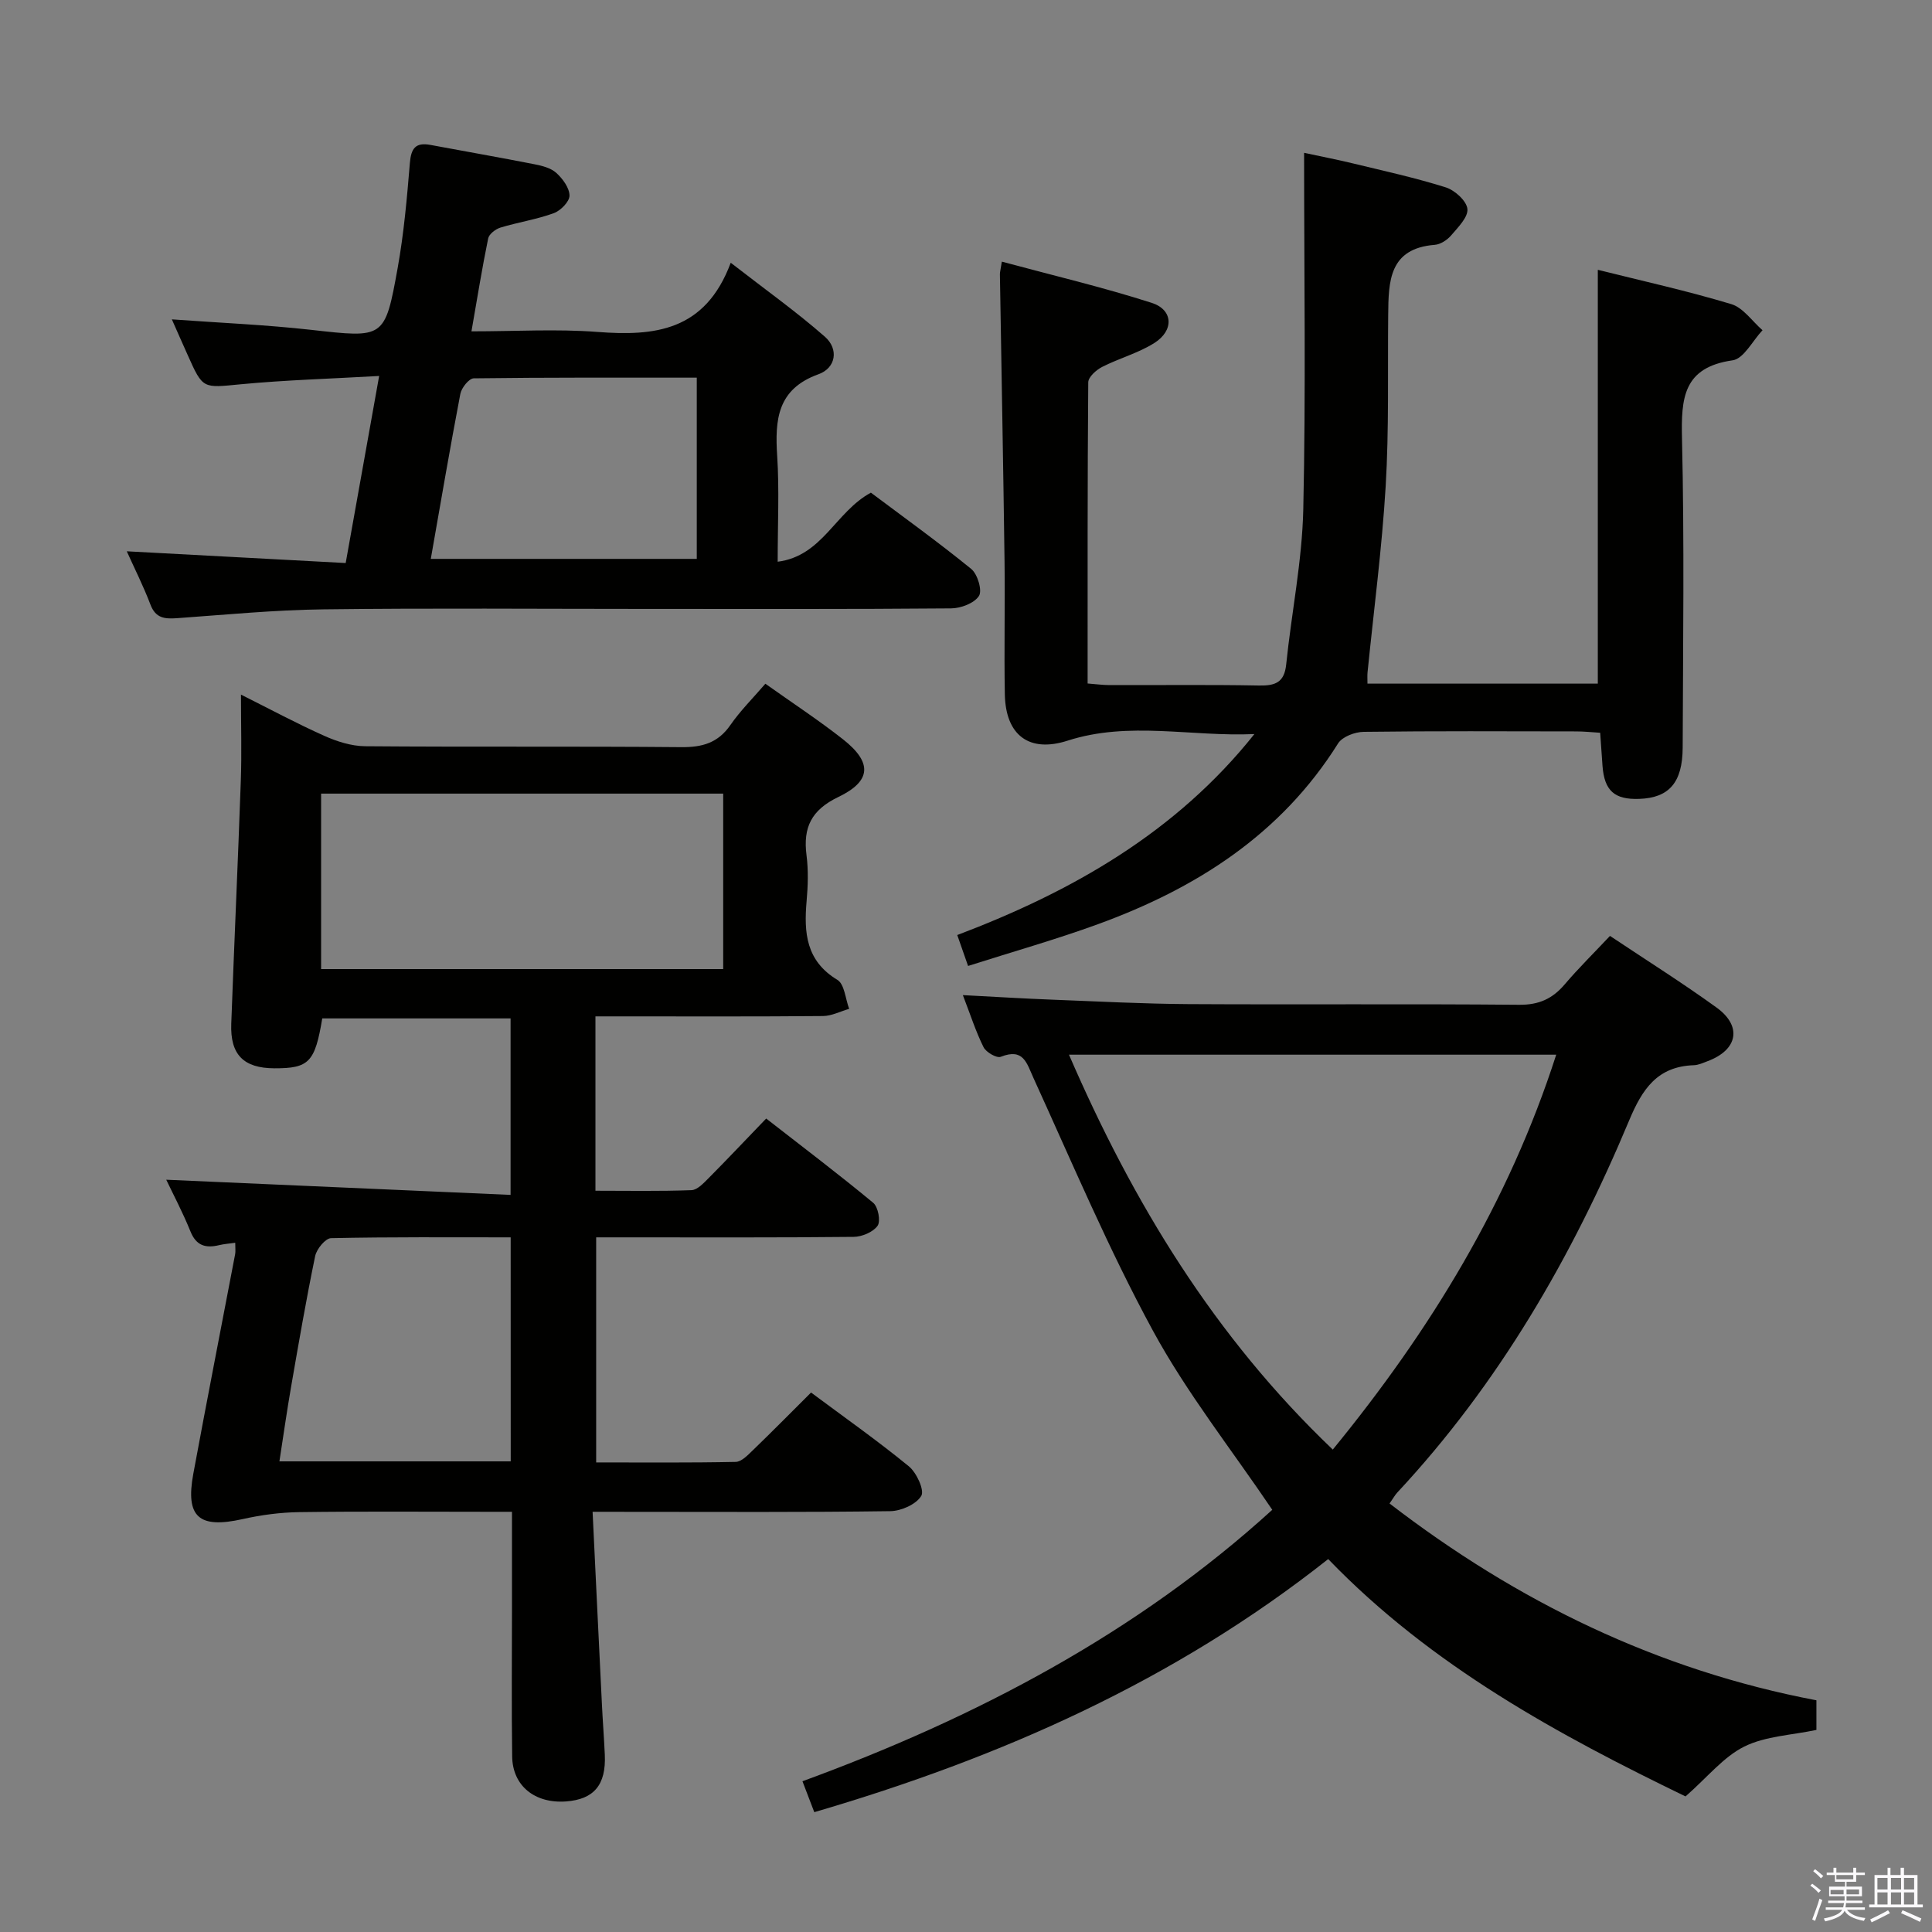 <svg enable-background="new 0 0 400 400" viewBox="0 0 400 400" xmlns="http://www.w3.org/2000/svg"><rect x="0" y="0" width="400" height="400" fill="#808080" stroke="none"/><path d="m374.8 390.4.4-.4c.7.5 1.3 1 1.8 1.4l-.5.5c-.5-.6-1.1-1.1-1.7-1.5zm1 7.3-.6-.3c.5-1.4 1.1-2.8 1.5-4.3.2.1.4.2.6.3-.5 1.3-1 2.8-1.5 4.3zm-.4-10.3.4-.4c.4.3 1 .8 1.7 1.4l-.5.5c-.4-.5-1-1-1.6-1.5zm2.5.3h1.7v-1h.6v1h3.5v-1h.6v1h1.8v.5h-1.8v1.4h-2v1h3.2v2h-3.2v.9h3.3v.5h-3.4c0 .3-.1.6-.1.9h4v.5h-3.7c.7.9 1.9 1.5 3.8 1.7-.1.2-.2.4-.3.6-2.1-.4-3.5-1.1-4-2.1-.4 1-1.8 1.7-4 2.2-.1-.2-.2-.4-.3-.6 2.1-.4 3.4-1 3.8-1.8h-3.4v-.5h3.6c.1-.3.1-.6.2-.9h-3.3v-.5h3.4c0-.3 0-.6 0-.9h-3.2v-2h3.3v-1h-2.1v-1.4h-1.7v-.5zm1.1 3.5v1h2.7c0-.3 0-.4 0-.4 0-.2 0-.2 0-.2 0-.1 0-.2 0-.3h-2.7zm1.2-3v.9h3.5v-.9zm4.7 3h-2.6v.6.4h2.6z" fill="#fbfafc"/><path d="m393.6 386.7h.6v1.5h2.8v6.1h1.1v.6h-11.1v-.6h1.1v-6.1h2.7v-1.5h.6v1.5h2.1v-1.5zm-2.7 8.8.4.6c-1.2.6-2.5 1.3-3.8 1.9-.1-.2-.2-.4-.3-.6 1.2-.6 2.5-1.2 3.7-1.9zm-2.2-6.7v2.4h2.1v-2.4zm0 3v2.5h2.1v-2.5zm2.8-3v2.4h2.1v-2.4zm0 3v2.5h2.1v-2.5zm6 6.1c-1.4-.7-2.7-1.3-3.9-1.8l.3-.6c1.5.6 2.7 1.2 3.9 1.7zm-1.2-9.1h-2.1v2.4h2.1zm-2.1 3v2.5h2.1v-2.5z" fill="#fbfafc"/><g fill="#010100"><path d="m122.69 313c.66 13.69 1.28 26.77 1.93 39.85.17 3.49.44 6.97.6 10.46.28 6.23-2.25 9.24-8.05 9.66-6.43.46-11.04-3.22-11.13-9.29-.15-10.33-.04-20.66-.04-31 0-6.32 0-12.64 0-19.68-1.82 0-3.41 0-5 0-13 0-26-.11-39 .07-3.93.05-7.92.58-11.75 1.44-9.04 2.02-11.89-.37-10.23-9.37 2.8-15.17 5.78-30.31 8.66-45.46.12-.62.02-1.28.02-2.38-1.24.18-2.32.25-3.35.5-2.77.66-4.72.13-5.92-2.85-1.59-3.94-3.59-7.71-5.01-10.7 23.64 1.04 47.3 2.08 71.29 3.14 0-12.91 0-24.51 0-36.54-12.99 0-26.01 0-38.99 0-1.51 9.08-2.75 10.35-9.9 10.33-6.37-.02-9.18-2.8-8.94-9.22.61-16.79 1.39-33.57 1.98-50.37.2-5.65.03-11.32.03-17.78 6.05 3.03 11.54 5.98 17.21 8.52 2.63 1.18 5.63 2.14 8.47 2.17 21.83.18 43.66-.01 65.49.19 4.35.04 7.6-.88 10.16-4.58 2.06-2.97 4.67-5.56 7.24-8.55 5.56 3.95 10.99 7.51 16.08 11.51 6.07 4.78 5.93 8.63-.99 11.95-5.56 2.67-7.31 6.29-6.57 12.04.4 3.11.3 6.34.02 9.49-.57 6.54-.15 12.38 6.37 16.32 1.48.89 1.66 3.94 2.44 6-1.81.52-3.61 1.47-5.42 1.49-13.83.13-27.66.07-41.5.07-1.79 0-3.58 0-5.61 0v36.1c6.67 0 13.29.13 19.89-.12 1.22-.05 2.52-1.47 3.55-2.5 3.87-3.9 7.64-7.9 11.91-12.33 7.65 5.96 15.04 11.55 22.16 17.45 1.02.85 1.58 3.81.9 4.76-.93 1.31-3.24 2.28-4.97 2.29-15.83.17-31.66.1-47.49.1-1.81 0-3.62 0-5.8 0v46.6c9.69 0 19.3.09 28.9-.11 1.21-.03 2.52-1.43 3.56-2.43 3.95-3.81 7.8-7.72 12.03-11.93 6.78 5.05 13.7 9.92 20.24 15.27 1.61 1.31 3.28 4.96 2.58 6.13-1.06 1.75-4.16 3.13-6.42 3.16-17.83.25-35.66.14-53.49.14-2.31-.01-4.64-.01-8.14-.01zm-56.21-148.69v36.33h83.25c0-12.27 0-24.18 0-36.33-27.8 0-55.33 0-83.25 0zm39.25 91.87c-12.62 0-24.92-.1-37.2.17-1.16.03-2.98 2.25-3.28 3.71-1.85 8.94-3.4 17.94-4.96 26.93-.89 5.12-1.62 10.26-2.44 15.57h47.89c-.01-15.37-.01-30.47-.01-46.38z"/><path d="m274.99 322.79c-31.87 25.21-67.79 41.09-106.4 52.4-.8-2.08-1.49-3.89-2.45-6.4 36.03-13.19 69.32-30.75 97.27-56.2-8.48-12.56-17.72-24.22-24.72-37.1-9.17-16.88-16.68-34.68-24.67-52.19-1.48-3.23-2.09-6.37-6.83-4.5-.83.33-3.02-.94-3.55-1.98-1.61-3.23-2.72-6.72-4.29-10.79 6.69.35 12.71.72 18.74.95 9.31.36 18.62.85 27.93.91 22.83.13 45.66-.07 68.48.14 4.09.04 6.9-1.23 9.45-4.22 2.9-3.41 6.11-6.56 9.38-10.04 7.5 5.01 14.95 9.69 22.06 14.83 5.36 3.87 4.4 8.77-1.84 11.1-.93.35-1.9.81-2.86.84-7.54.26-10.66 4.9-13.39 11.43-11.82 28.26-27 54.52-48.04 77.08-.43.47-.74 1.05-1.57 2.23 26.44 20.35 55.5 34.5 88.38 40.75v6.13c-5.13 1.09-10.52 1.27-14.92 3.44-4.29 2.12-7.57 6.28-12.18 10.33-26.02-12.61-52.54-26.89-73.98-49.14zm.95-22.67c20.2-24.69 36.43-51.21 46.26-81.76-33.87 0-67.17 0-100.88 0 13.29 30.72 30.15 58.42 54.62 81.76z"/><path d="m330.81 55.86c9.07 2.27 18.45 4.34 27.62 7.1 2.48.74 4.34 3.55 6.48 5.41-2.05 2.17-3.88 5.9-6.19 6.23-10.26 1.46-10.67 7.85-10.48 16.22.5 21.31.21 42.65.14 63.97-.03 7.25-2.84 10.4-8.99 10.61-5.14.18-7.22-1.68-7.61-6.84-.16-2.13-.3-4.27-.48-6.85-1.77-.11-3.37-.28-4.98-.28-14.66-.02-29.32-.1-43.98.09-1.82.02-4.42 1-5.3 2.39-11.81 18.85-29.37 30.01-49.68 37.42-8.72 3.18-17.68 5.71-26.93 8.66-.78-2.22-1.41-4.04-2.24-6.4 23.86-9.04 45.34-21.29 61.52-41.61-13.02.59-25.96-2.73-38.66 1.36-7.9 2.55-12.86-1.03-13.01-9.62-.17-9.16.06-18.33-.06-27.49-.26-19.8-.64-39.61-.96-59.41-.01-.48.14-.96.4-2.65 10.48 2.83 20.88 5.28 31.02 8.53 4.47 1.43 4.66 5.72.56 8.31-3.32 2.1-7.29 3.16-10.82 4.96-1.22.62-2.86 2.09-2.87 3.19-.17 20.64-.13 41.28-.13 62.35 1.61.12 3.05.32 4.48.33 10.33.03 20.66-.11 30.99.09 3.36.06 5.25-.6 5.64-4.35 1.1-10.72 3.3-21.39 3.54-32.12.54-24.29.17-48.6.17-73.82 3.51.76 6.81 1.39 10.06 2.18 6.44 1.56 12.94 2.98 19.26 4.97 1.88.59 4.31 2.79 4.49 4.46.18 1.71-1.94 3.81-3.36 5.48-.81.95-2.2 1.87-3.4 1.96-9.49.75-9.57 7.58-9.64 14.5-.12 11.82.18 23.68-.52 35.47-.77 12.89-2.47 25.73-3.76 38.6-.06.65-.01 1.31-.01 2.28h47.69c0-28.43 0-56.64 0-85.68z"/><path d="m35.58 66.12c10.04.73 19.47 1.12 28.83 2.17 15.11 1.69 15.27 1.91 17.92-12.79 1.29-7.18 1.93-14.49 2.53-21.76.25-3.01 1.17-4.31 4.24-3.74 7.17 1.34 14.36 2.59 21.52 4 1.6.31 3.42.77 4.56 1.8 1.32 1.2 2.72 3.1 2.73 4.7 0 1.25-1.85 3.13-3.27 3.64-3.56 1.3-7.38 1.87-11.03 2.98-1.01.31-2.36 1.34-2.54 2.25-1.26 6.13-2.25 12.32-3.46 19.23 9.17 0 17.65-.52 26.04.12 11.84.91 22.35-.12 27.64-14.32 7.17 5.57 13.6 10.14 19.5 15.32 2.89 2.54 2.3 6.46-1.33 7.76-8.55 3.08-9.04 9.42-8.55 16.95.45 6.95.1 13.96.1 21.87 9.3-1.2 11.93-10.31 19.3-14.3 6.64 4.98 13.88 10.18 20.78 15.8 1.31 1.07 2.32 4.48 1.59 5.59-.98 1.51-3.76 2.56-5.78 2.57-20.99.18-41.98.11-62.97.11-22.32 0-44.64-.19-66.96.09-10.12.12-20.23 1.11-30.34 1.83-2.54.18-4.41.01-5.48-2.81-1.47-3.87-3.35-7.58-4.9-11.04 14.98.8 29.96 1.61 45.32 2.43 2.36-13.16 4.56-25.47 6.93-38.73-10.15.58-19.43.84-28.65 1.72-7.85.75-7.82 1.07-10.98-6.03-1.07-2.37-2.11-4.75-3.29-7.41zm53.61 49.59h55.07c0-12.53 0-24.77 0-37.52-15.61 0-30.9-.06-46.18.14-.97.01-2.53 1.96-2.77 3.21-2.15 11.24-4.07 22.52-6.12 34.17z"/></g></svg>